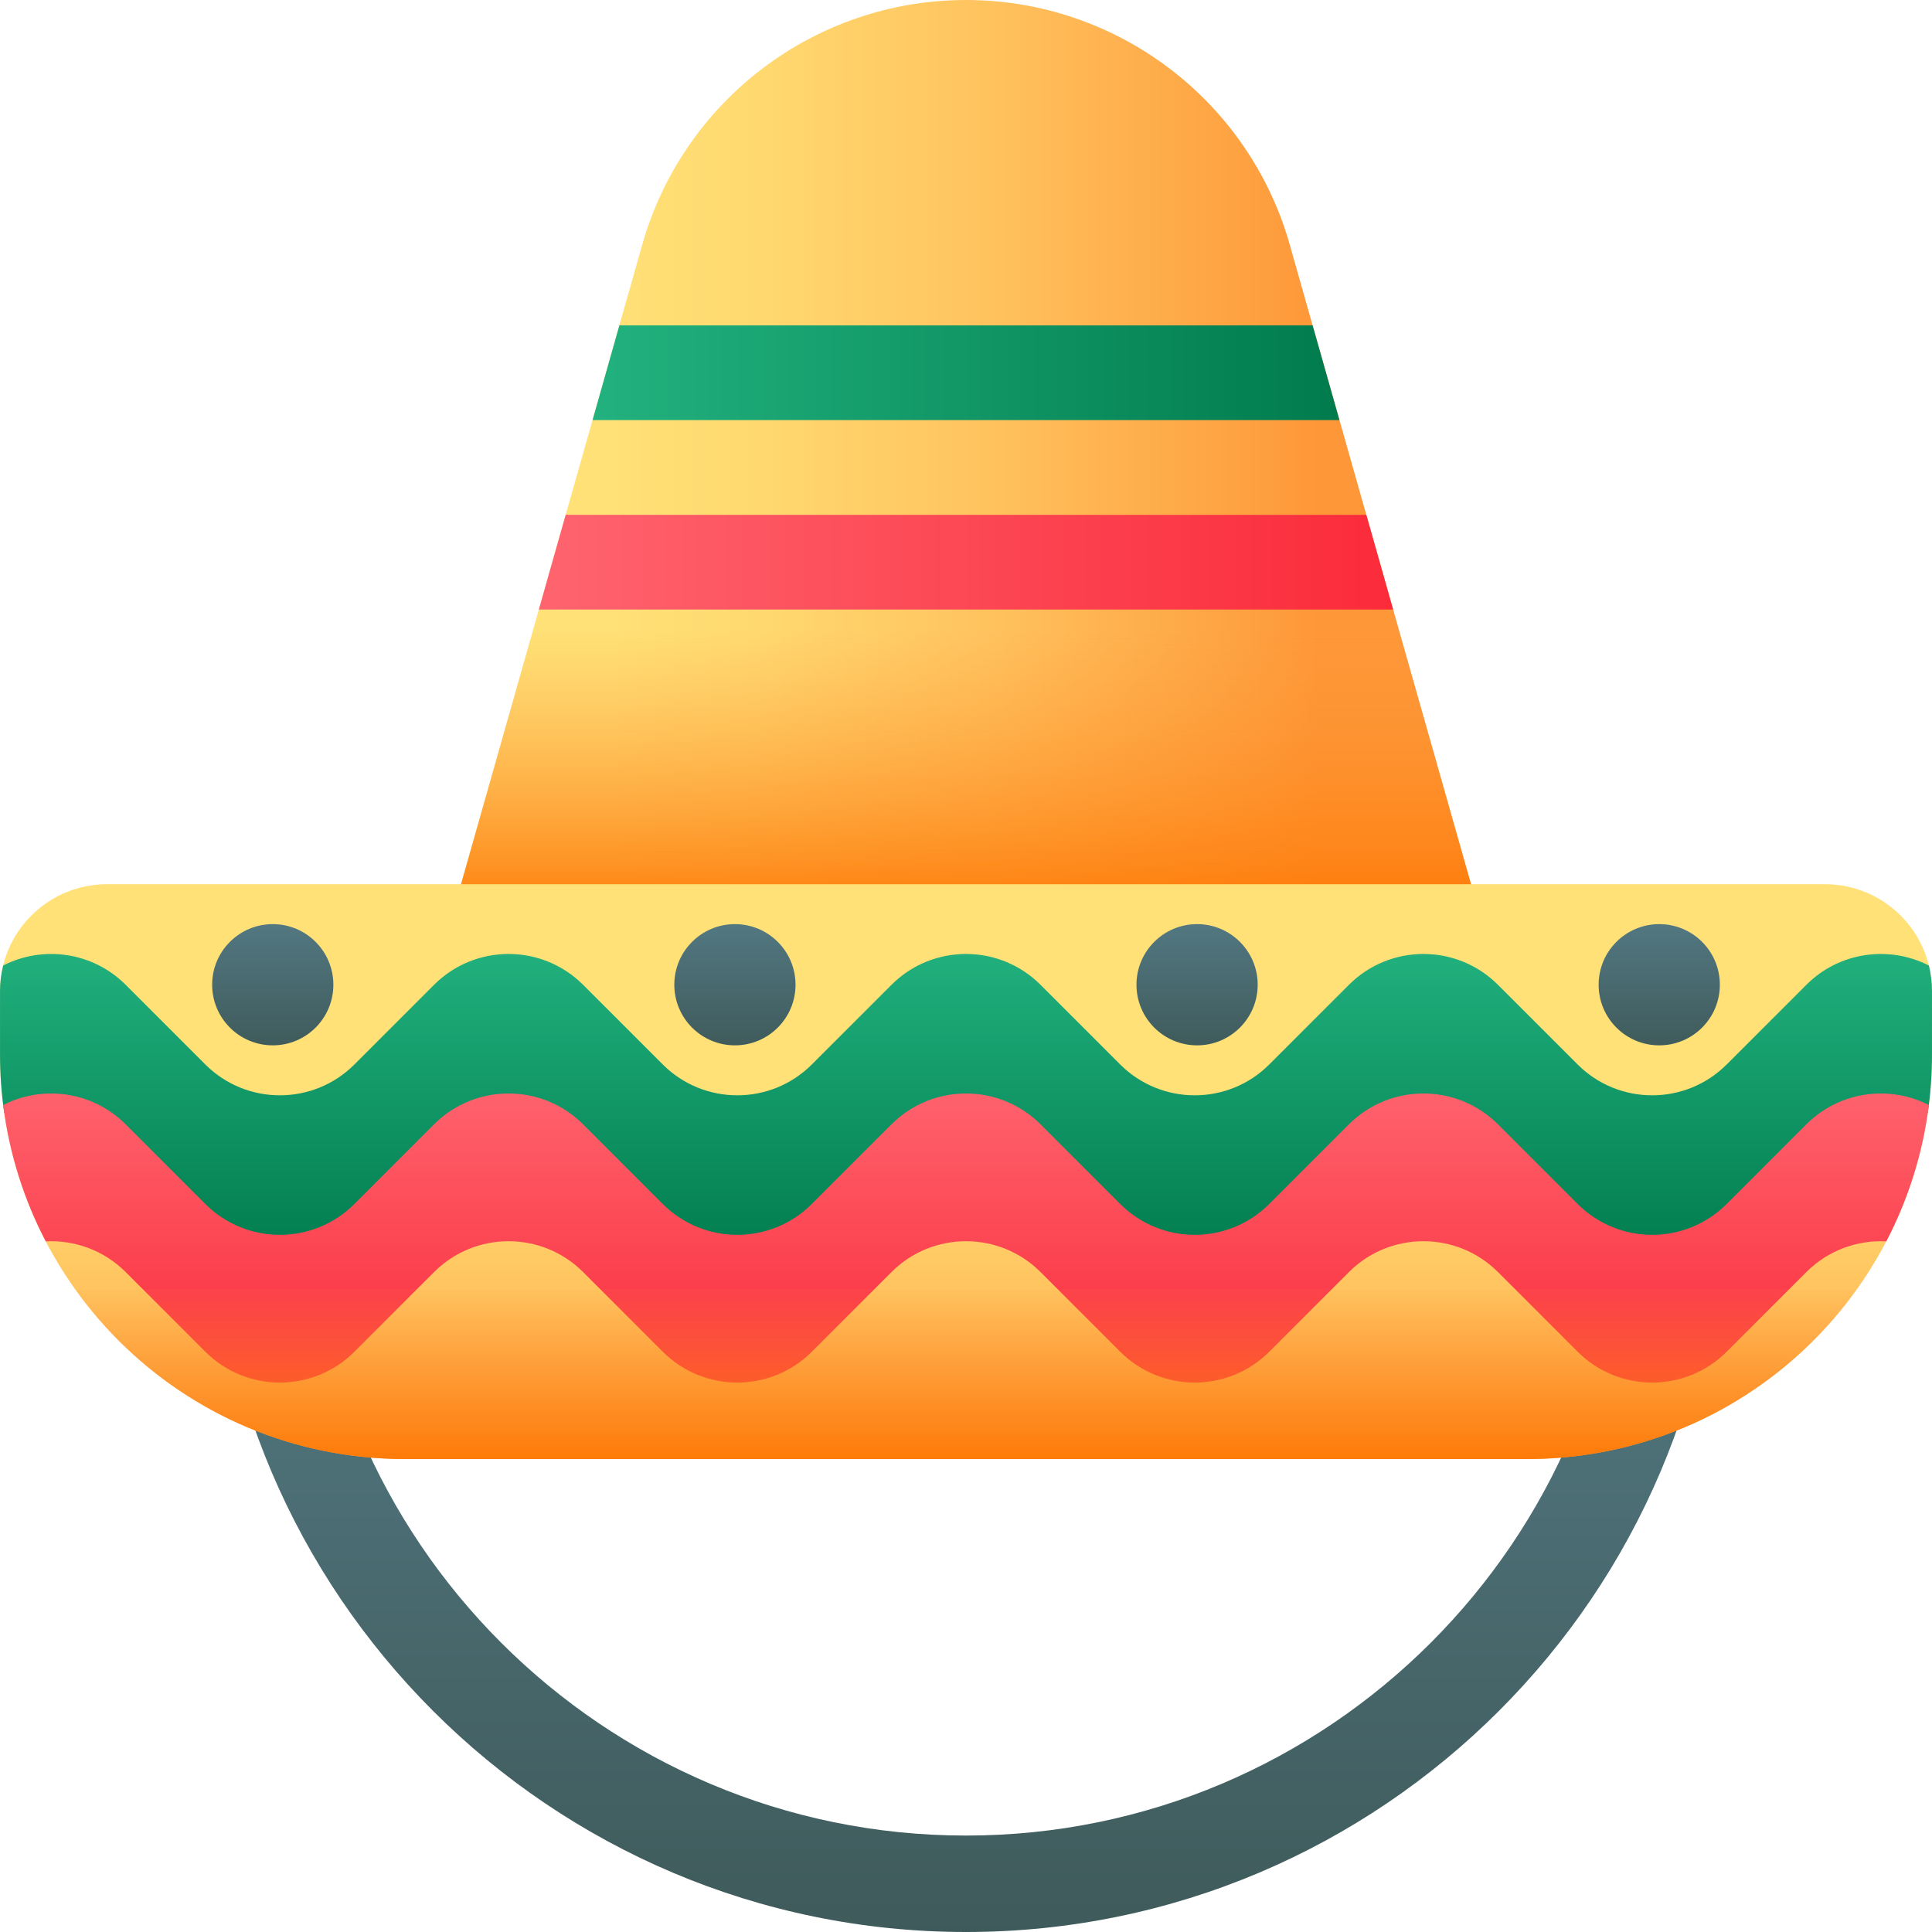 <svg id="Capa_1" enable-background="new 0 0 510 510" height="512" viewBox="0 0 510 510" width="512" xmlns="http://www.w3.org/2000/svg" xmlns:xlink="http://www.w3.org/1999/xlink"><linearGradient id="lg1"><stop offset="0" stop-color="#537983"/><stop offset="1" stop-color="#3e5959"/></linearGradient><linearGradient id="SVGID_1_" gradientUnits="userSpaceOnUse" x1="255" x2="255" xlink:href="#lg1" y1="326" y2="517.317"/><linearGradient id="lg2"><stop offset="0" stop-color="#ffe177"/><stop offset=".207" stop-color="#ffd970"/><stop offset=".529" stop-color="#ffc35e"/><stop offset=".923" stop-color="#fe9f3f"/><stop offset="1" stop-color="#fe9738"/></linearGradient><linearGradient id="SVGID_2_" gradientUnits="userSpaceOnUse" x1="161" x2="347.818" xlink:href="#lg2" y1="134.243" y2="134.243"/><linearGradient id="lg3"><stop offset="0" stop-color="#fe9738" stop-opacity="0"/><stop offset="1" stop-color="#fe7701"/></linearGradient><linearGradient id="SVGID_3_" gradientUnits="userSpaceOnUse" x1="255" x2="255" xlink:href="#lg3" y1="166.279" y2="245.305"/><linearGradient id="SVGID_4_" gradientUnits="userSpaceOnUse" x1="255" x2="255" xlink:href="#lg2" y1="291.279" y2="385.81"/><linearGradient id="lg4"><stop offset="0" stop-color="#22b27f"/><stop offset="1" stop-color="#017b4e"/></linearGradient><linearGradient id="SVGID_6_" gradientUnits="userSpaceOnUse" x1="255" x2="255" xlink:href="#lg4" y1="248.279" y2="333.303"/><linearGradient id="lg5"><stop offset="0" stop-color="#fe646f"/><stop offset="1" stop-color="#fb2b3a"/></linearGradient><linearGradient id="SVGID_7_" gradientUnits="userSpaceOnUse" x1="255" x2="255" xlink:href="#lg5" y1="285.279" y2="367.377"/><linearGradient id="SVGID_8_" gradientUnits="userSpaceOnUse" x1="255" x2="255" xlink:href="#lg3" y1="338.196" y2="388.185"/><linearGradient id="SVGID_9_" gradientUnits="userSpaceOnUse" x1="72" x2="72" xlink:href="#lg1" y1="242.46" y2="278.112"/><linearGradient id="SVGID_10_" gradientUnits="userSpaceOnUse" x1="194" x2="194" xlink:href="#lg1" y1="242.46" y2="278.112"/><linearGradient id="SVGID_11_" gradientUnits="userSpaceOnUse" x1="316" x2="316" xlink:href="#lg1" y1="242.46" y2="278.112"/><linearGradient id="SVGID_12_" gradientUnits="userSpaceOnUse" x1="438" x2="438" xlink:href="#lg1" y1="242.46" y2="278.112"/><linearGradient id="SVGID_13_" gradientUnits="userSpaceOnUse" x1="142.25" x2="367.75" xlink:href="#lg5" y1="148.399" y2="148.399"/><linearGradient id="SVGID_14_" gradientUnits="userSpaceOnUse" x1="156.42" x2="353.58" xlink:href="#lg4" y1="98.399" y2="98.399"/><g><path d="m441.34 298.202c-7.03 0-12.729 5.699-12.729 12.729 0 95.729-77.882 173.611-173.612 173.611s-173.611-77.881-173.611-173.611c0-7.03-5.699-12.729-12.729-12.729s-12.729 5.699-12.729 12.729c.001 109.767 89.303 199.069 199.07 199.069s199.069-89.302 199.069-199.069c0-7.03-5.699-12.729-12.729-12.729z" fill="url(#SVGID_1_)"/><g><path d="m398.243 268.487h-286.486l57.769-203.868c10.834-38.232 45.738-64.619 85.474-64.619 39.736 0 74.64 26.387 85.473 64.618z" fill="url(#SVGID_2_)"/><path d="m111.757 268.487h286.486l-36.897-130.208h-212.692z" fill="url(#SVGID_3_)"/><g><path d="m403.175 385.147h-296.35c-58.998 0-106.825-47.827-106.825-106.824v-16.665c0-15.6 12.646-28.246 28.246-28.246h453.507c15.6 0 28.246 12.646 28.246 28.246v16.665c.001 58.997-47.826 106.824-106.824 106.824z" fill="url(#SVGID_4_)"/><path d="m403.175 385.147h-296.35c-58.998 0-106.825-47.827-106.825-106.824v-16.665c0-15.6 12.646-28.246 28.246-28.246h453.507c15.6 0 28.246 12.646 28.246 28.246v16.665c.001 58.997-47.826 106.824-106.824 106.824z" fill="url(#SVGID_4_)"/><path d="m476.822 259.975-21.01 21.01c-10.871 10.871-28.495 10.871-39.366 0l-21.01-21.01c-10.871-10.87-28.495-10.87-39.366 0l-21.01 21.01c-10.871 10.871-28.495 10.871-39.366 0l-21.01-21.01c-10.871-10.87-28.495-10.87-39.366 0l-21.01 21.01c-10.871 10.871-28.495 10.871-39.366 0l-21.01-21.01c-10.871-10.87-28.495-10.87-39.366 0l-21.01 21.01c-10.871 10.871-28.495 10.871-39.366 0l-21.01-21.01c-8.756-8.756-21.891-10.453-32.352-5.105-.538 2.175-.828 4.447-.828 6.788v16.665c0 5.232.383 10.375 1.11 15.406 10.414-5.175 23.391-3.432 32.068 5.245l21.01 21.01c10.871 10.871 28.495 10.871 39.366 0l21.01-21.01c10.871-10.87 28.495-10.87 39.366 0l21.01 21.01c10.871 10.871 28.495 10.871 39.366 0l21.01-21.01c10.871-10.87 28.495-10.87 39.366 0l21.01 21.01c10.871 10.871 28.495 10.871 39.366 0l21.01-21.01c10.871-10.87 28.495-10.87 39.366 0l21.01 21.01c10.871 10.871 28.495 10.871 39.366 0l21.01-21.01c8.677-8.677 21.654-10.42 32.068-5.245.727-5.031 1.11-10.173 1.11-15.406v-16.665c0-2.341-.29-4.613-.827-6.788-10.458-5.348-23.593-3.65-32.349 5.105z" fill="url(#SVGID_6_)"/><path d="m476.822 296.805-21.01 21.01c-10.871 10.871-28.495 10.871-39.366 0l-21.01-21.01c-10.871-10.87-28.495-10.87-39.366 0l-21.01 21.01c-10.871 10.871-28.495 10.871-39.366 0l-21.01-21.01c-10.871-10.87-28.495-10.87-39.366 0l-21.01 21.01c-10.871 10.871-28.495 10.871-39.366 0l-21.01-21.01c-10.871-10.87-28.495-10.87-39.366 0l-21.01 21.01c-10.871 10.871-28.495 10.871-39.366 0l-21.01-21.01c-8.754-8.754-21.886-10.453-32.346-5.107 1.605 12.846 5.493 24.98 11.242 35.99 7.59-.386 15.308 2.318 21.105 8.115l21.01 21.01c10.871 10.871 28.495 10.871 39.366 0l21.01-21.01c10.871-10.87 28.495-10.87 39.366 0l21.01 21.01c10.871 10.871 28.495 10.871 39.366 0l21.01-21.01c10.871-10.87 28.495-10.87 39.366 0l21.01 21.01c10.871 10.871 28.495 10.871 39.366 0l21.01-21.01c10.871-10.87 28.495-10.87 39.366 0l21.01 21.01c10.871 10.871 28.495 10.871 39.366 0l21.01-21.01c5.797-5.797 13.515-8.501 21.105-8.115 5.748-11.01 9.637-23.145 11.242-35.99-10.462-5.346-23.594-3.647-32.348 5.107z" fill="url(#SVGID_7_)"/><path d="m19.794 340.279c19.369 27.158 51.131 44.868 87.03 44.868h296.351c35.899 0 67.662-17.71 87.03-44.868z" fill="url(#SVGID_8_)"/><g><circle cx="72" cy="259.946" fill="url(#SVGID_9_)" r="16"/><circle cx="194" cy="259.946" fill="url(#SVGID_10_)" r="16"/><circle cx="316" cy="259.946" fill="url(#SVGID_11_)" r="16"/><circle cx="438" cy="259.946" fill="url(#SVGID_12_)" r="16"/></g></g><g><path d="m367.75 160.899h-225.5l7.08-25h211.34z" fill="url(#SVGID_13_)"/><path d="m353.58 110.899h-197.16l7.08-25h183z" fill="url(#SVGID_14_)"/></g></g></g></svg>